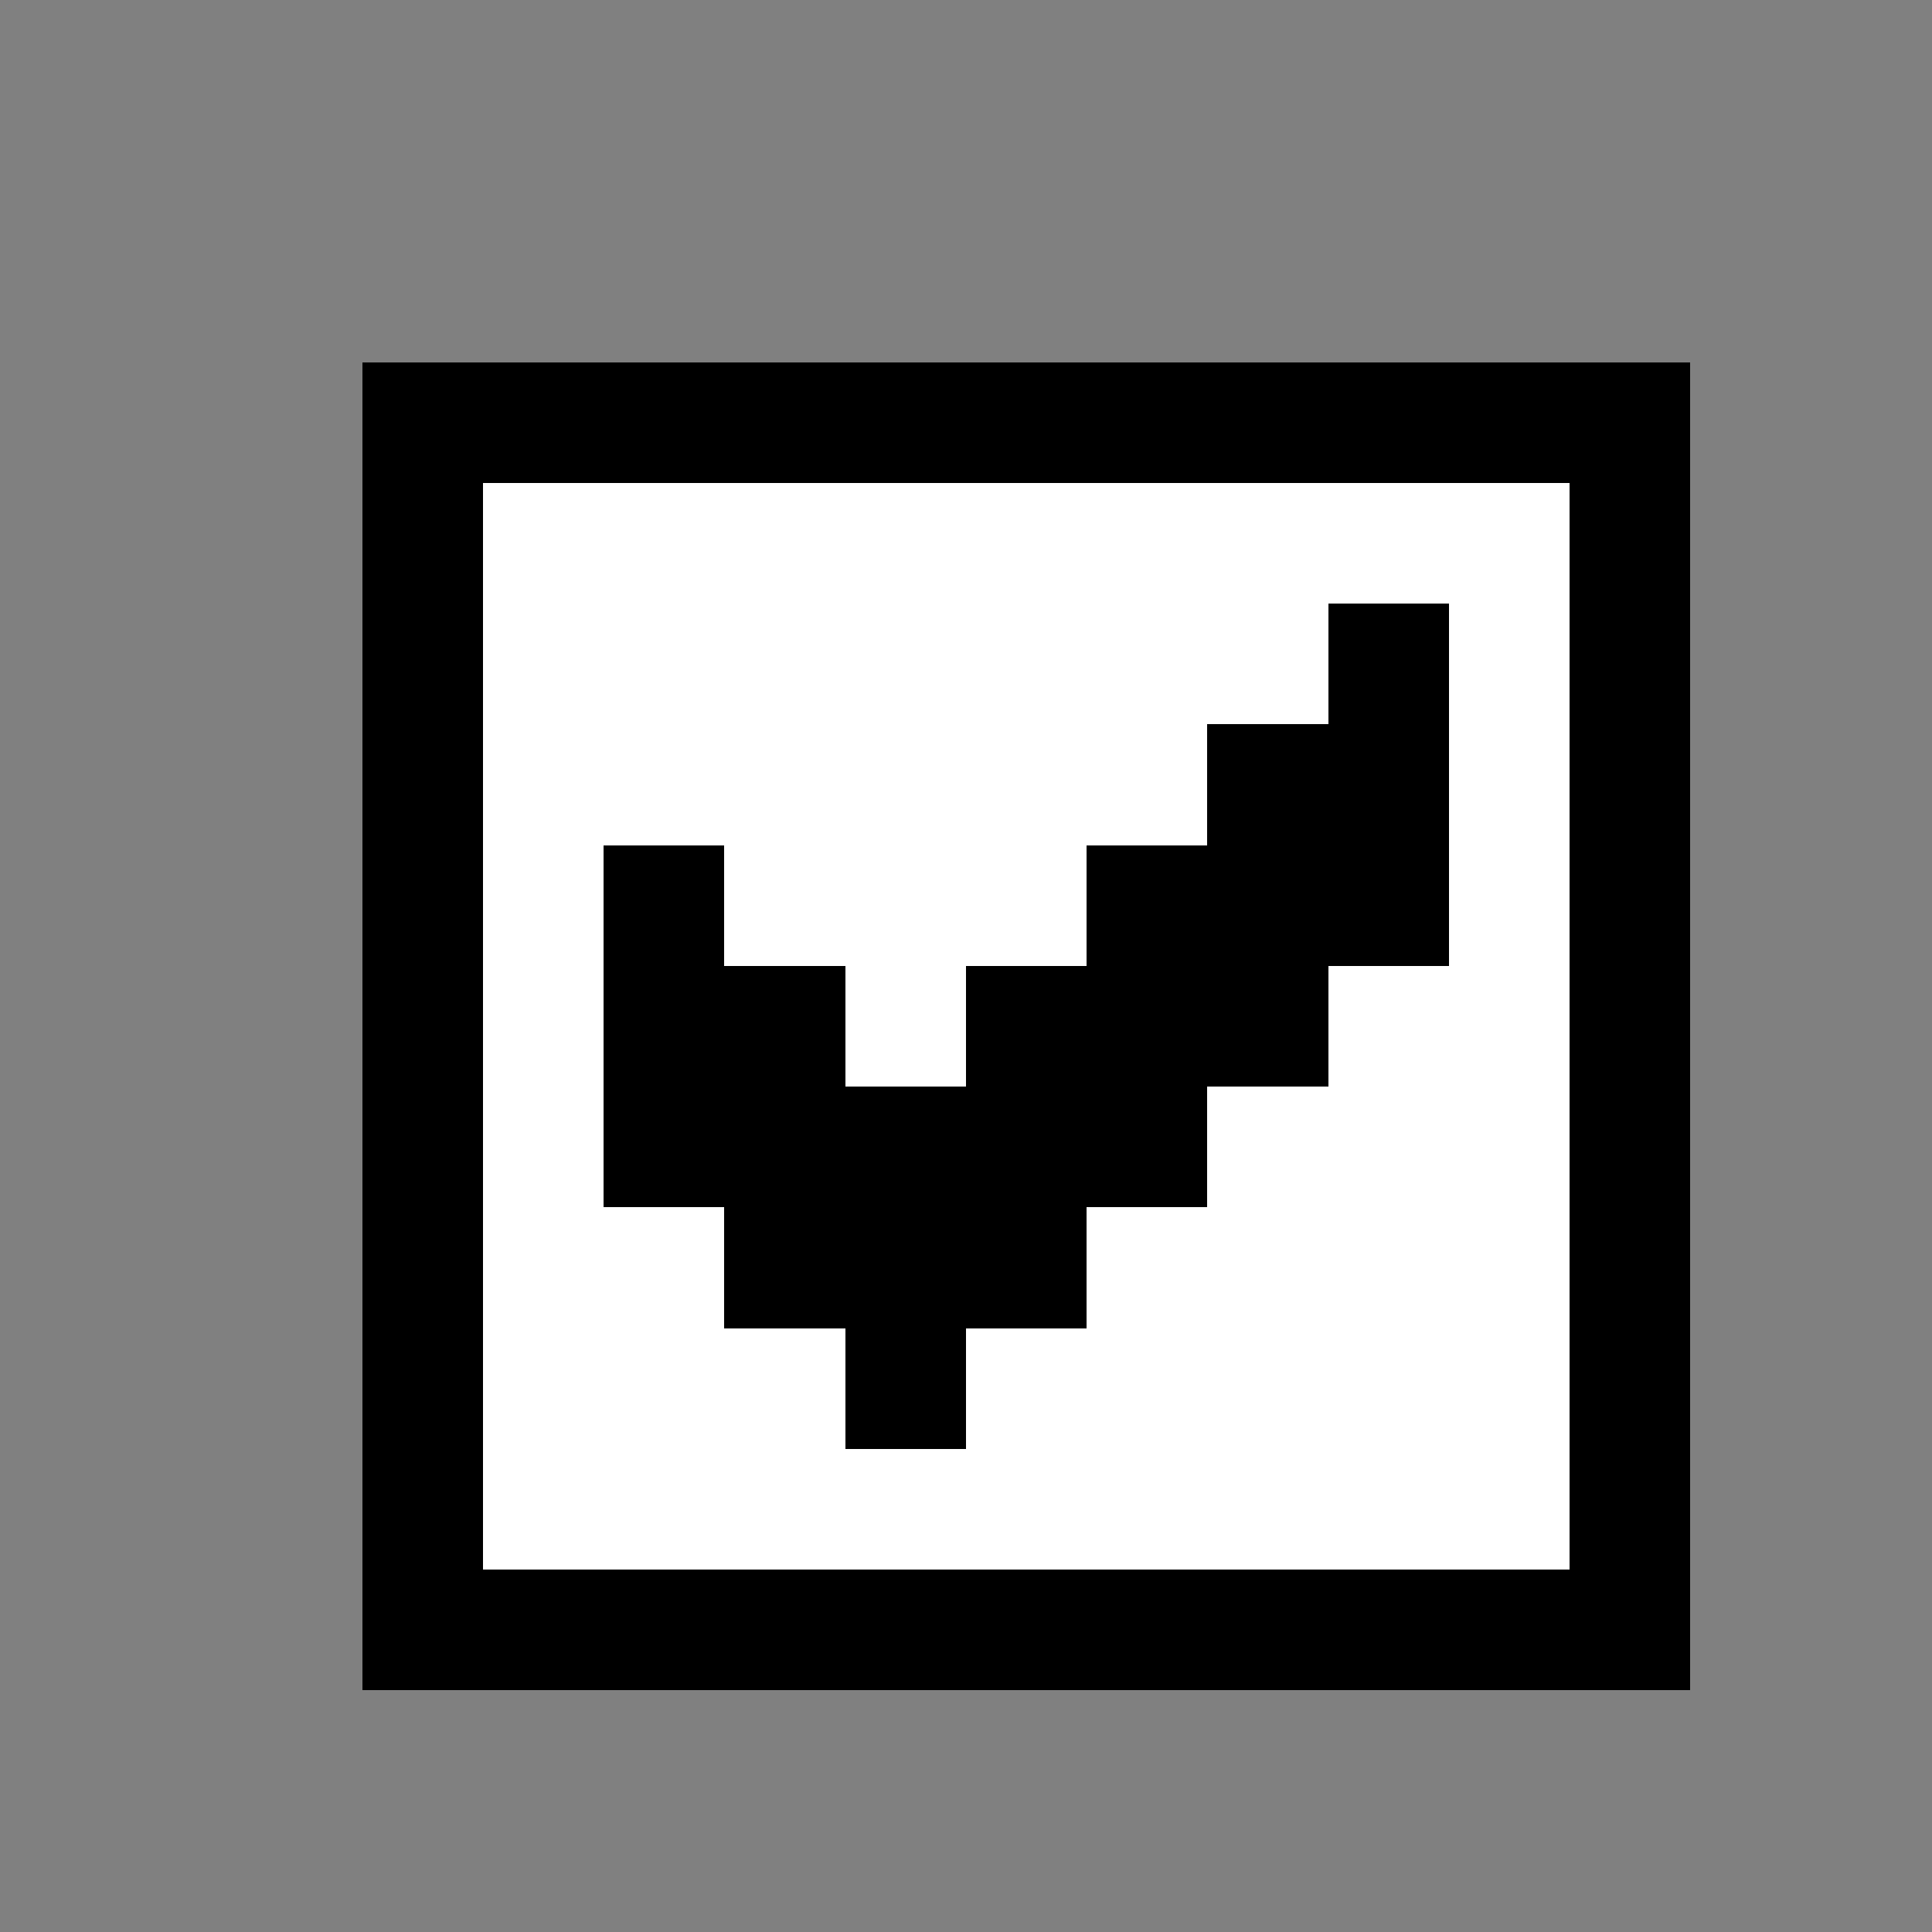 <svg xmlns="http://www.w3.org/2000/svg" width="16" height="16" shape-rendering="crispEdges" viewBox="0 -0.5 16 16"><rect x="0" y="-0.5" width="16" height="16" fill="#808080" stroke="none"/><path stroke="#000" d="M3 3h11M3 4h1m9 0h1M3 5h1m7 0h1m1 0h1M3 6h1m6 0h2m1 0h1M3 7h1m1 0h1m3 0h3m1 0h1M3 8h1m1 0h2m1 0h3m2 0h1M3 9h1m1 0h5m3 0h1M3 10h1m2 0h3m4 0h1M3 11h1m3 0h1m5 0h1M3 12h1m9 0h1M3 13h11"/><path stroke="#fff" d="M4 4h9M4 5h7m1 0h1M4 6h6m2 0h1M4 7h1m1 0h3m3 0h1M4 8h1m2 0h1m3 0h2M4 9h1m5 0h3m-9 1h2m3 0h4m-9 1h3m1 0h5m-9 1h9"/></svg>